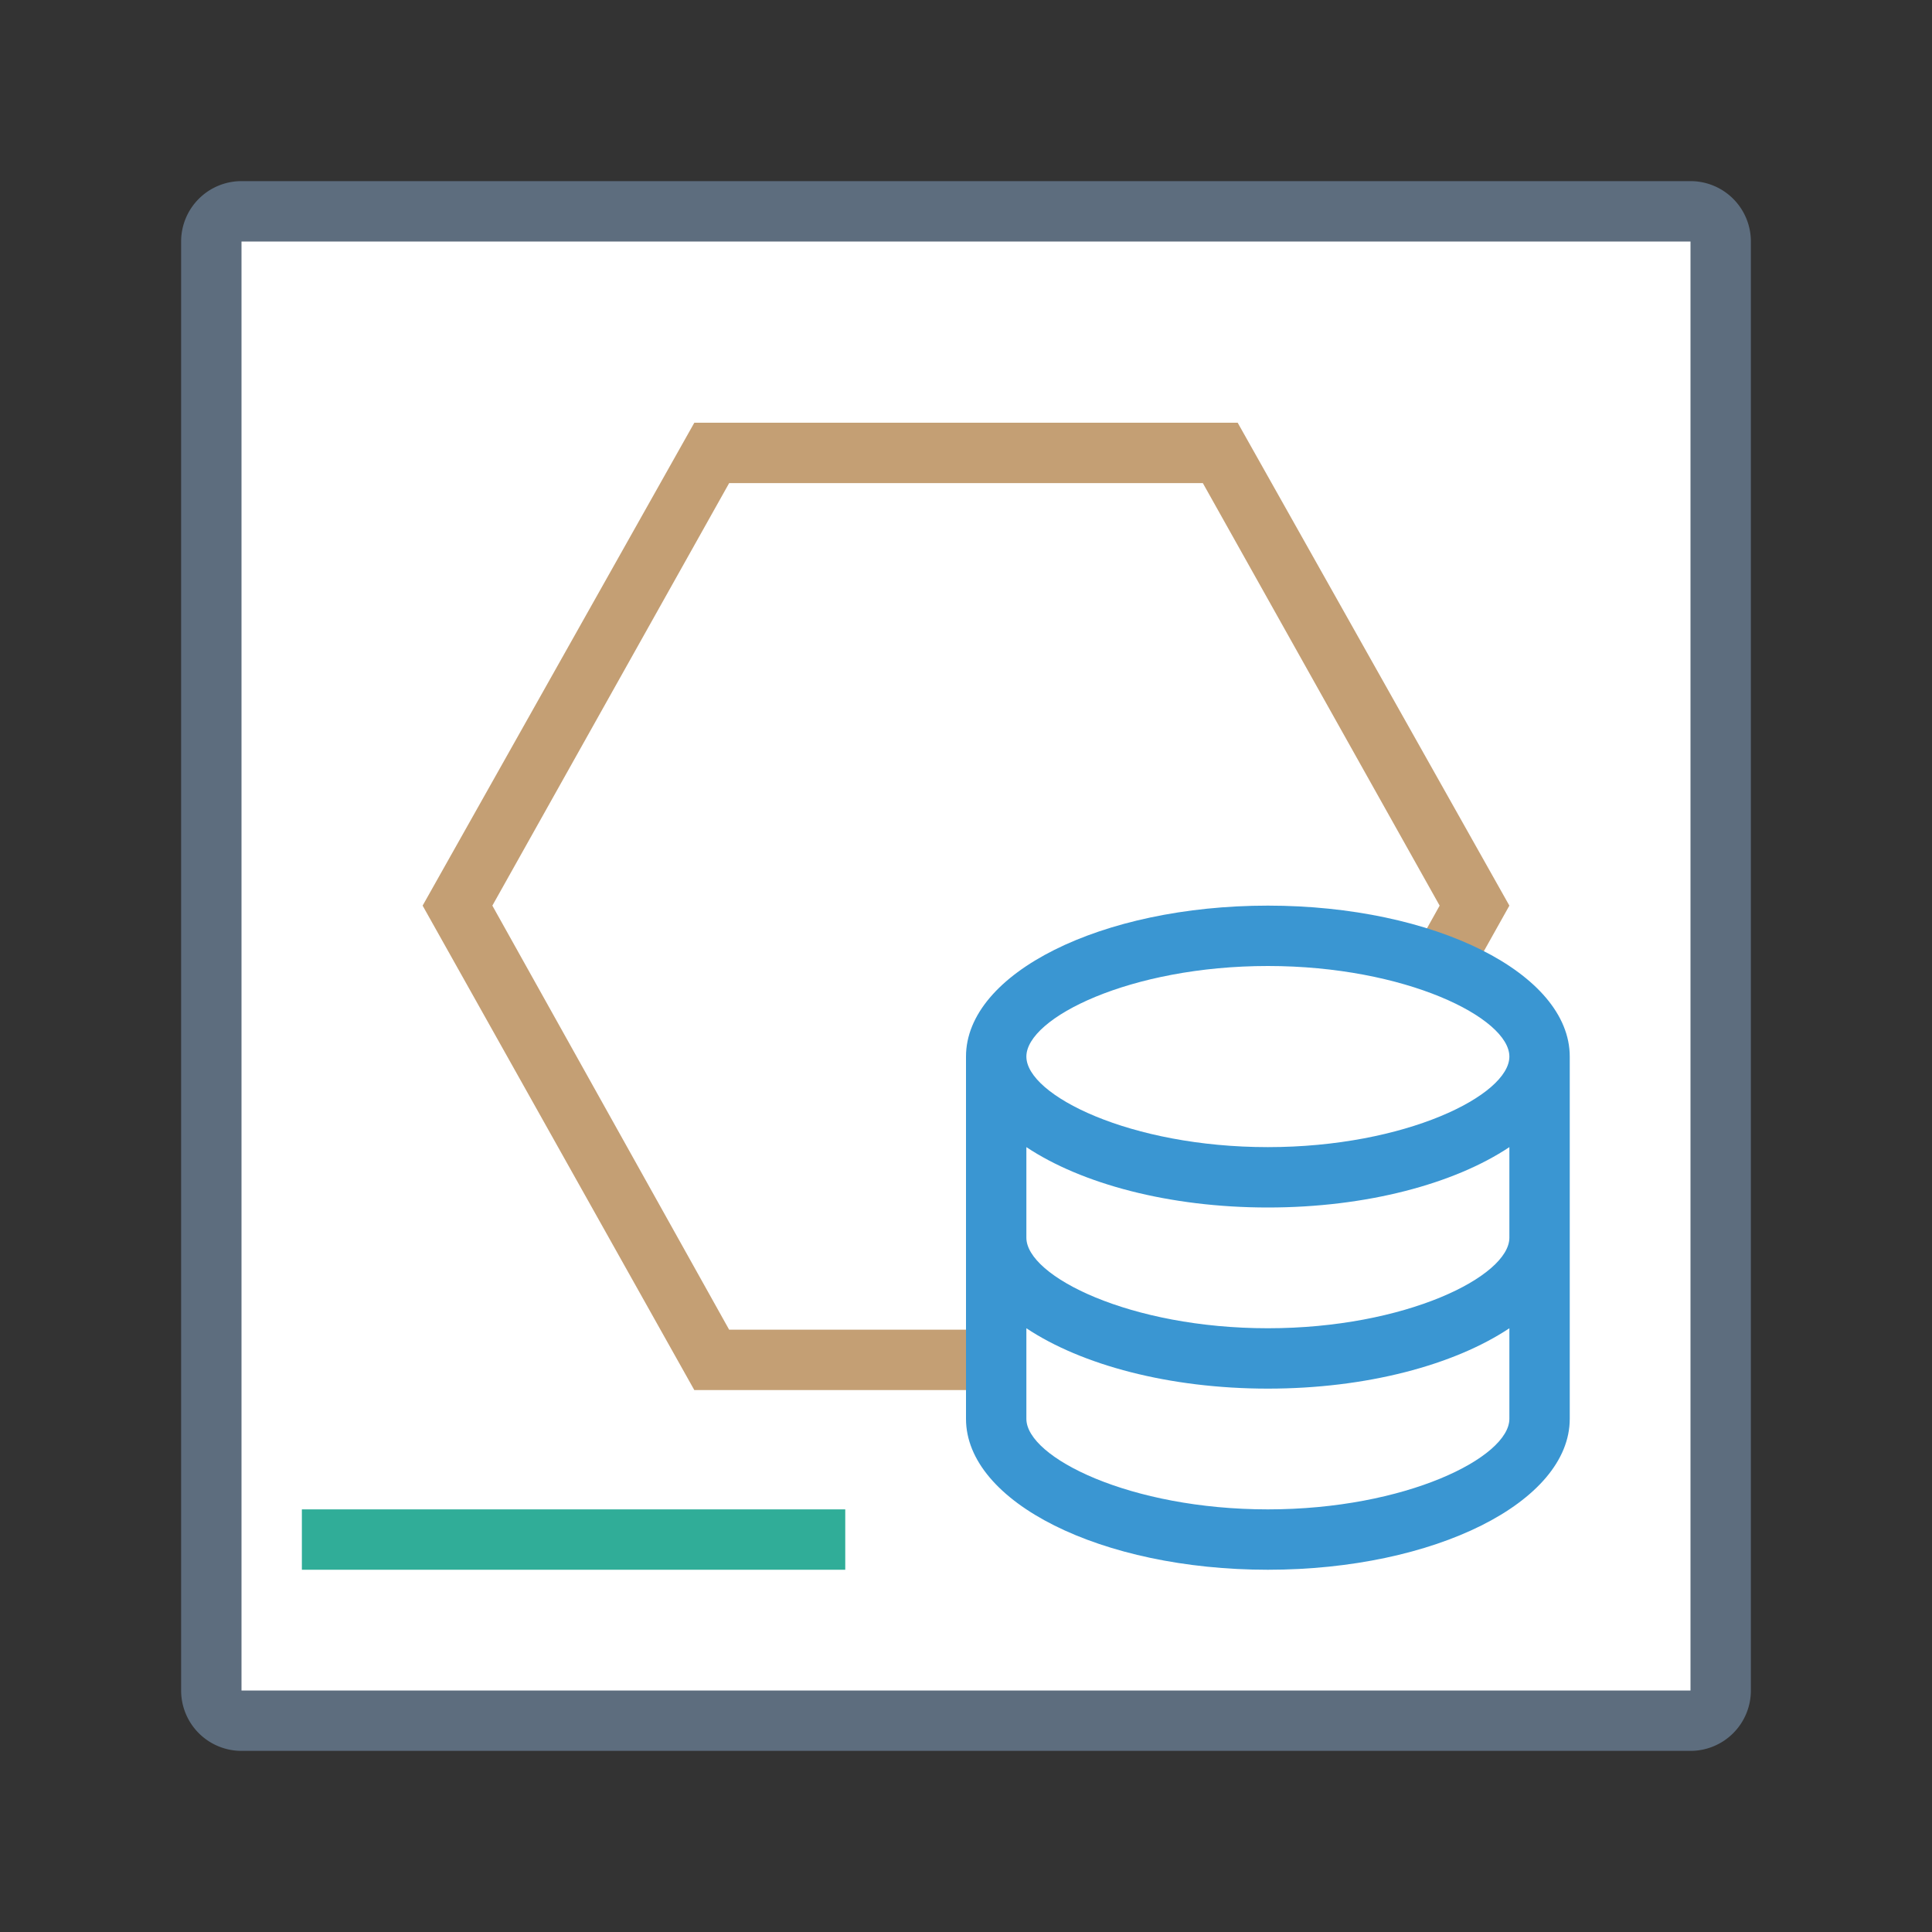 <svg xmlns="http://www.w3.org/2000/svg" viewBox="0 0 1024 1024" version="1.1"><rect x="0" y="0" width="1024" height="1024" fill="#333333" stroke="none"/><path d="M112 112m32 0l736 0q32 0 32 32l0 736q0 32-32 32l-736 0q-32 0-32-32l0-736q0-32 32-32Z" fill="#FFFFFF" p-id="17810"></path><path d="M128 96h768a32 32 0 0 1 32 32v768a32 32 0 0 1-32 32H128a32 32 0 0 1-32-32V128a32 32 0 0 1 32-32z m0 32v768h768V128H128z" fill="#5D6D7E" p-id="17811"></path><path d="M782.08 512h-36.896l17.856-32-125.504-223.936H386.464L260.96 480l125.504 224.768H512v32H368L224 480l144-255.936h288L800 480l-17.92 32z" fill="#C49F74" p-id="17812"></path><path d="M160 800h288v32H160z" fill="#30AD98" p-id="17813"></path><path d="M544 608v48c0 20.48 55.04 48 128 48 72.96 0 128-27.52 128-48V608c-29.184 19.424-75.648 32-128 32-52.352 0-98.816-12.576-128-32z m-32-48c0-44.16 71.648-80 160-80s160 35.84 160 80v192c0 44.16-71.648 80-160 80s-160-35.84-160-80v-192z m32 144v48c0 20.48 55.04 48 128 48 72.96 0 128-27.52 128-48V704c-29.184 19.424-75.648 32-128 32-52.352 0-98.816-12.576-128-32z m128-96c72.96 0 128-27.52 128-48S744.96 512 672 512c-72.96 0-128 27.52-128 48s55.04 48 128 48z" fill="#3A96D2" p-id="17814"></path></svg>